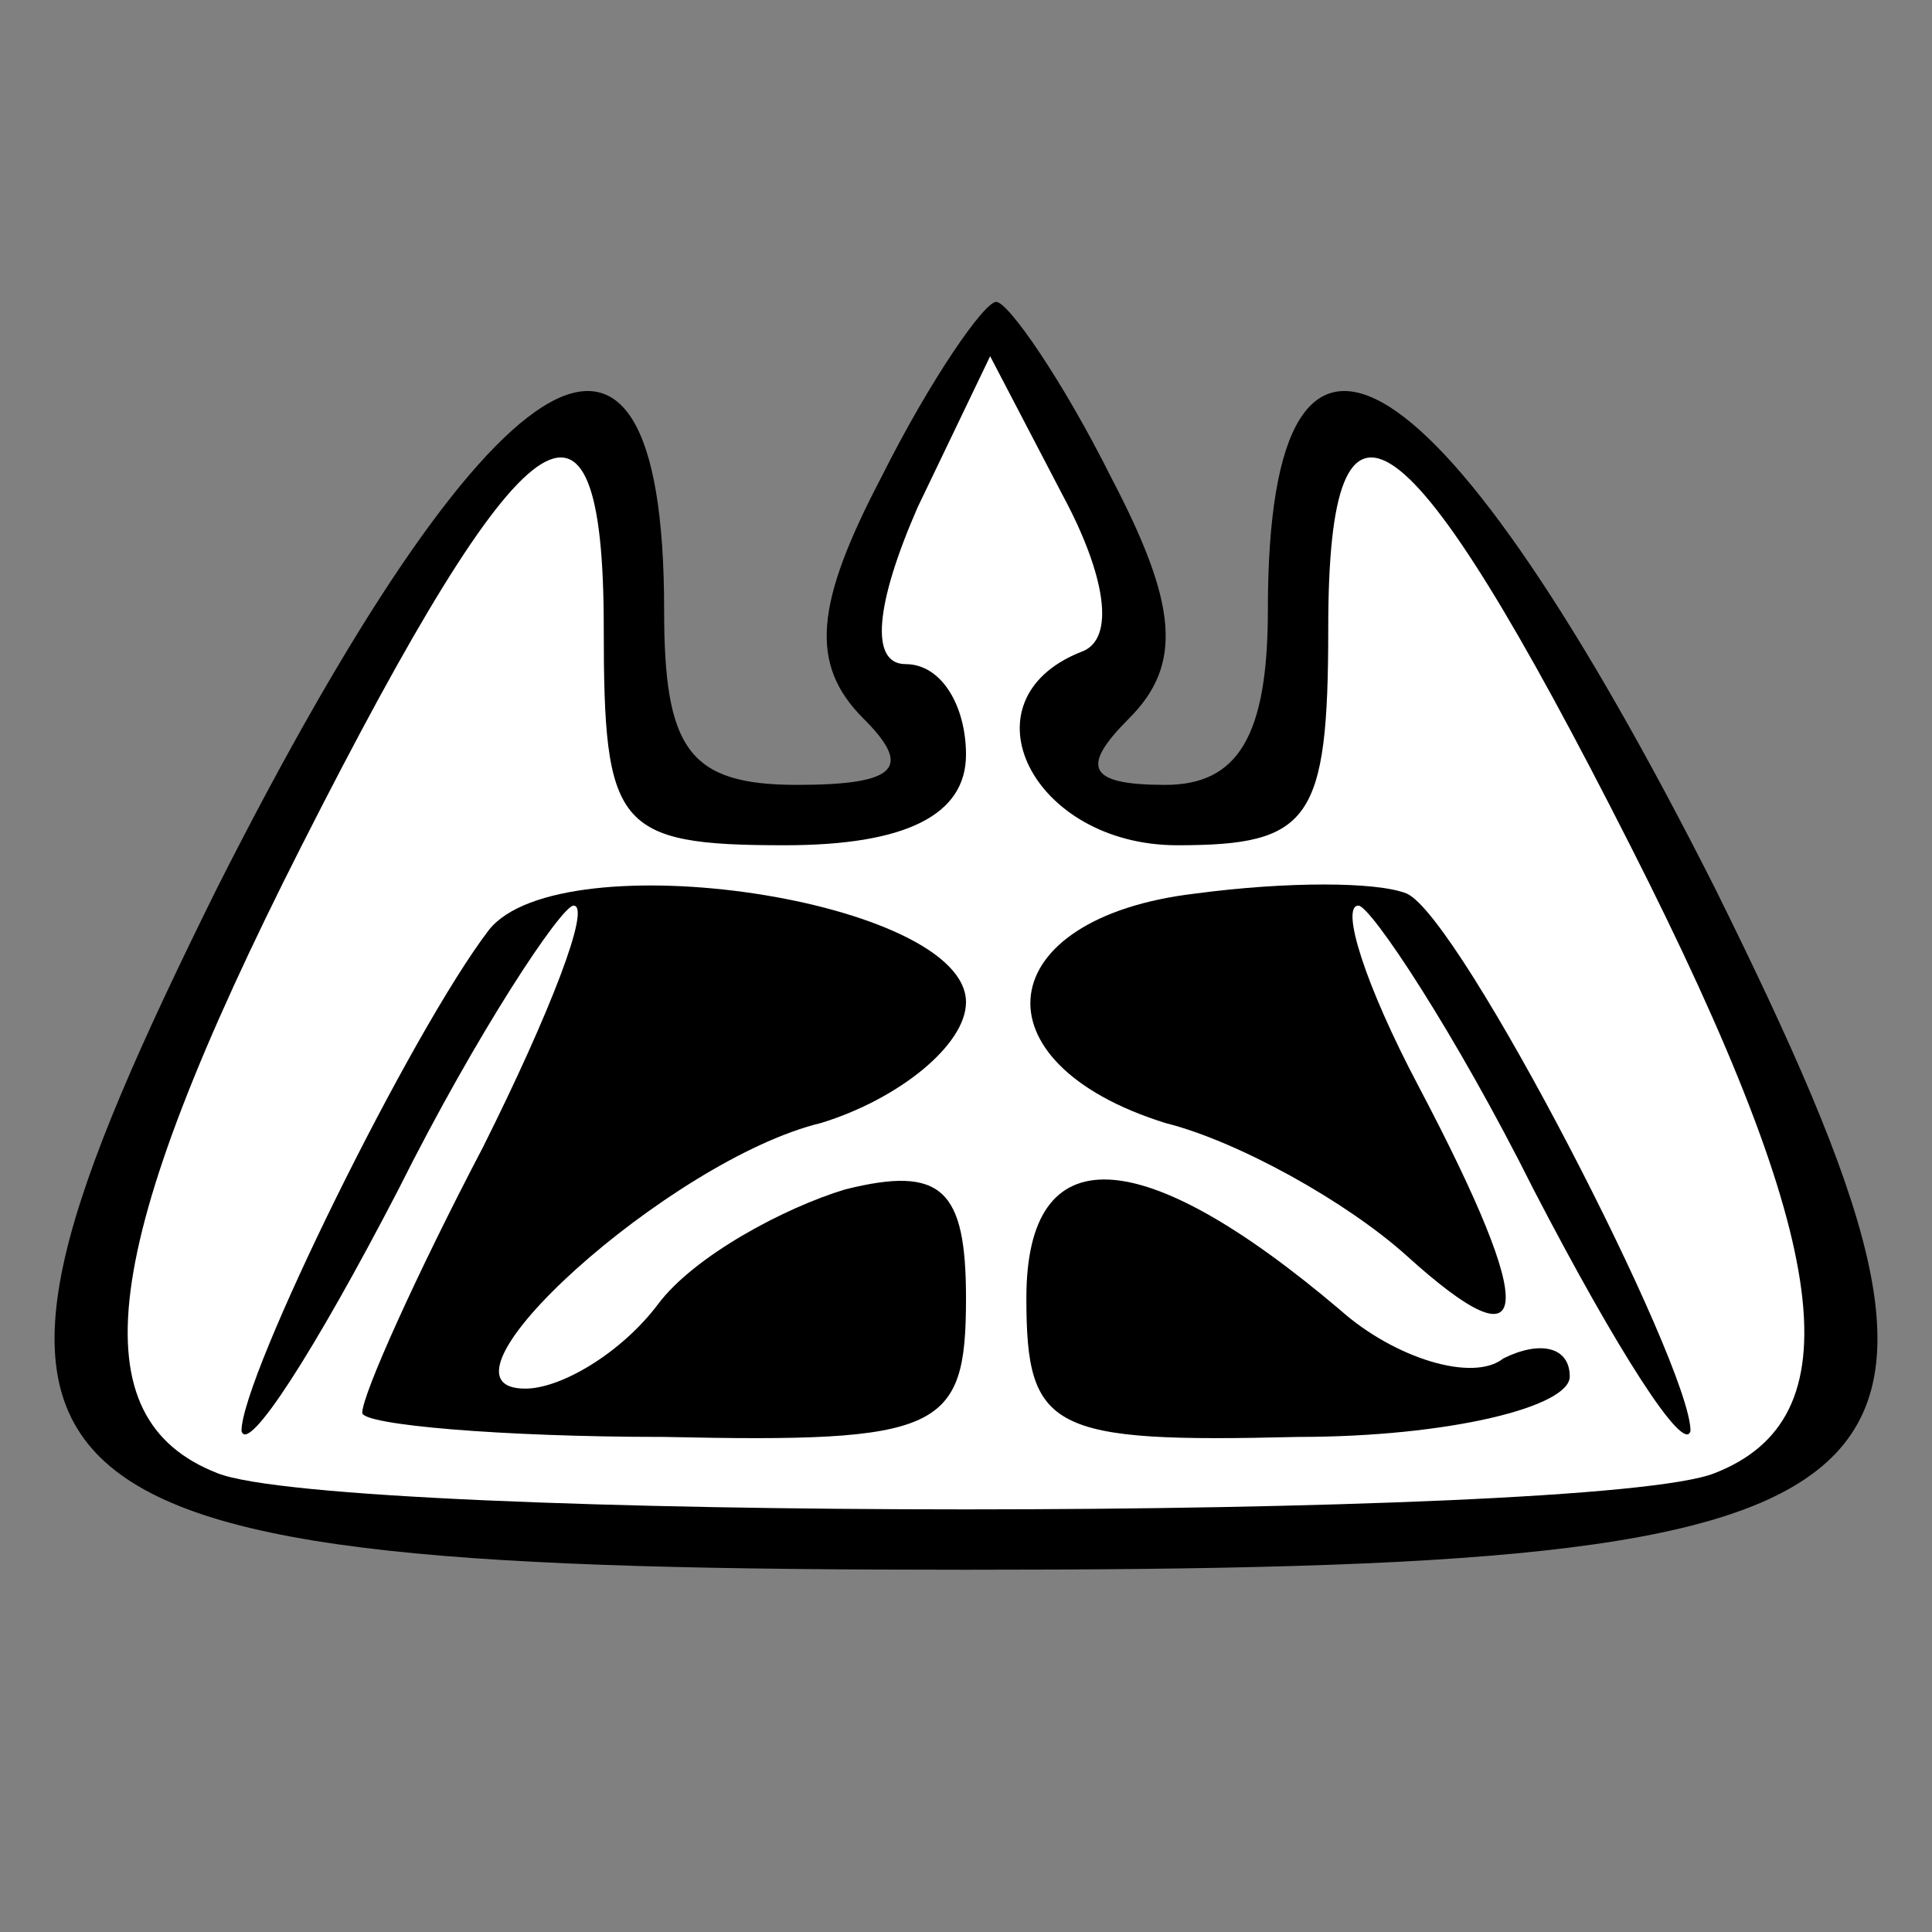 <?xml version="1.0" standalone="no"?>
<!DOCTYPE svg PUBLIC "-//W3C//DTD SVG 20010904//EN"
 "http://www.w3.org/TR/2001/REC-SVG-20010904/DTD/svg10.dtd">
<svg version="1.0" xmlns="http://www.w3.org/2000/svg"
 width="32pt" height="32pt" viewBox="0 0 32 32"
 preserveAspectRatio="xMidYMid meet">
<rect x="0" y="0" width="32" height="32" fill="#808080" stroke="none"/>
<g transform="translate(0,32) scale(0.1,-0.1)"
fill="#000000" stroke="none">
<path fill="#000000" stroke="none" d="M146 241 c-11 -21 -12 -31 -3 -40 8 -8
6 -11 -11 -11 -18 0 -22 6 -22 29 0 62 -29 43 -74 -46 -51 -103 -40 -113 124
-113 164 0 175 10 124 113 -45 89 -74 108 -74 46 0 -21 -5 -29 -17 -29 -13 0
-14 3 -6 11 9 9 8 19 -3 40 -8 16 -17 29 -19 29 -2 0 -11 -13 -19 -29z"/>
<path fill="#ffffff" stroke="none" d="M179 212 c-20 -8 -8 -32 16 -32 22 0
25 4 25 36 0 46 13 37 50 -36 34 -67 37 -95 14 -104 -20 -8 -228 -8 -248 0
-23 9 -20 37 14 104 37 73 50 82 50 36 0 -33 2 -36 30 -36 20 0 30 5 30 15 0
8 -4 15 -10 15 -6 0 -5 10 2 26 l12 25 12 -23 c7 -13 9 -24 3 -26z"/>
<path fill="#000000" stroke="none" d="M81 166 c-13 -17 -41 -74 -41 -83 1 -4
12 13 26 40 13 26 27 47 29 47 3 0 -4 -18 -15 -40 -11 -21 -20 -41 -20 -44 0
-2 23 -4 50 -4 46 -1 50 1 50 23 0 18 -4 22 -20 18 -10 -3 -25 -11 -31 -19 -6
-8 -16 -14 -22 -14 -18 0 24 38 49 44 13 4 24 13 24 20 0 17 -67 27 -79 12z"/>
<path fill="#000000" stroke="none" d="M198 172 c-34 -4 -37 -28 -5 -38 12 -3
30 -13 40 -22 21 -19 22 -10 2 28 -9 17 -13 30 -10 30 2 0 16 -21 29 -47 14
-27 25 -44 26 -40 0 11 -38 85 -47 89 -5 2 -20 2 -35 0z"/>
<path fill="#000000" stroke="none" d="M170 105 c0 -22 4 -24 45 -23 25 0 45
5 45 10 0 5 -5 6 -11 3 -5 -4 -18 0 -27 8 -33 28 -52 29 -52 2z"/>
</g>
</svg>
